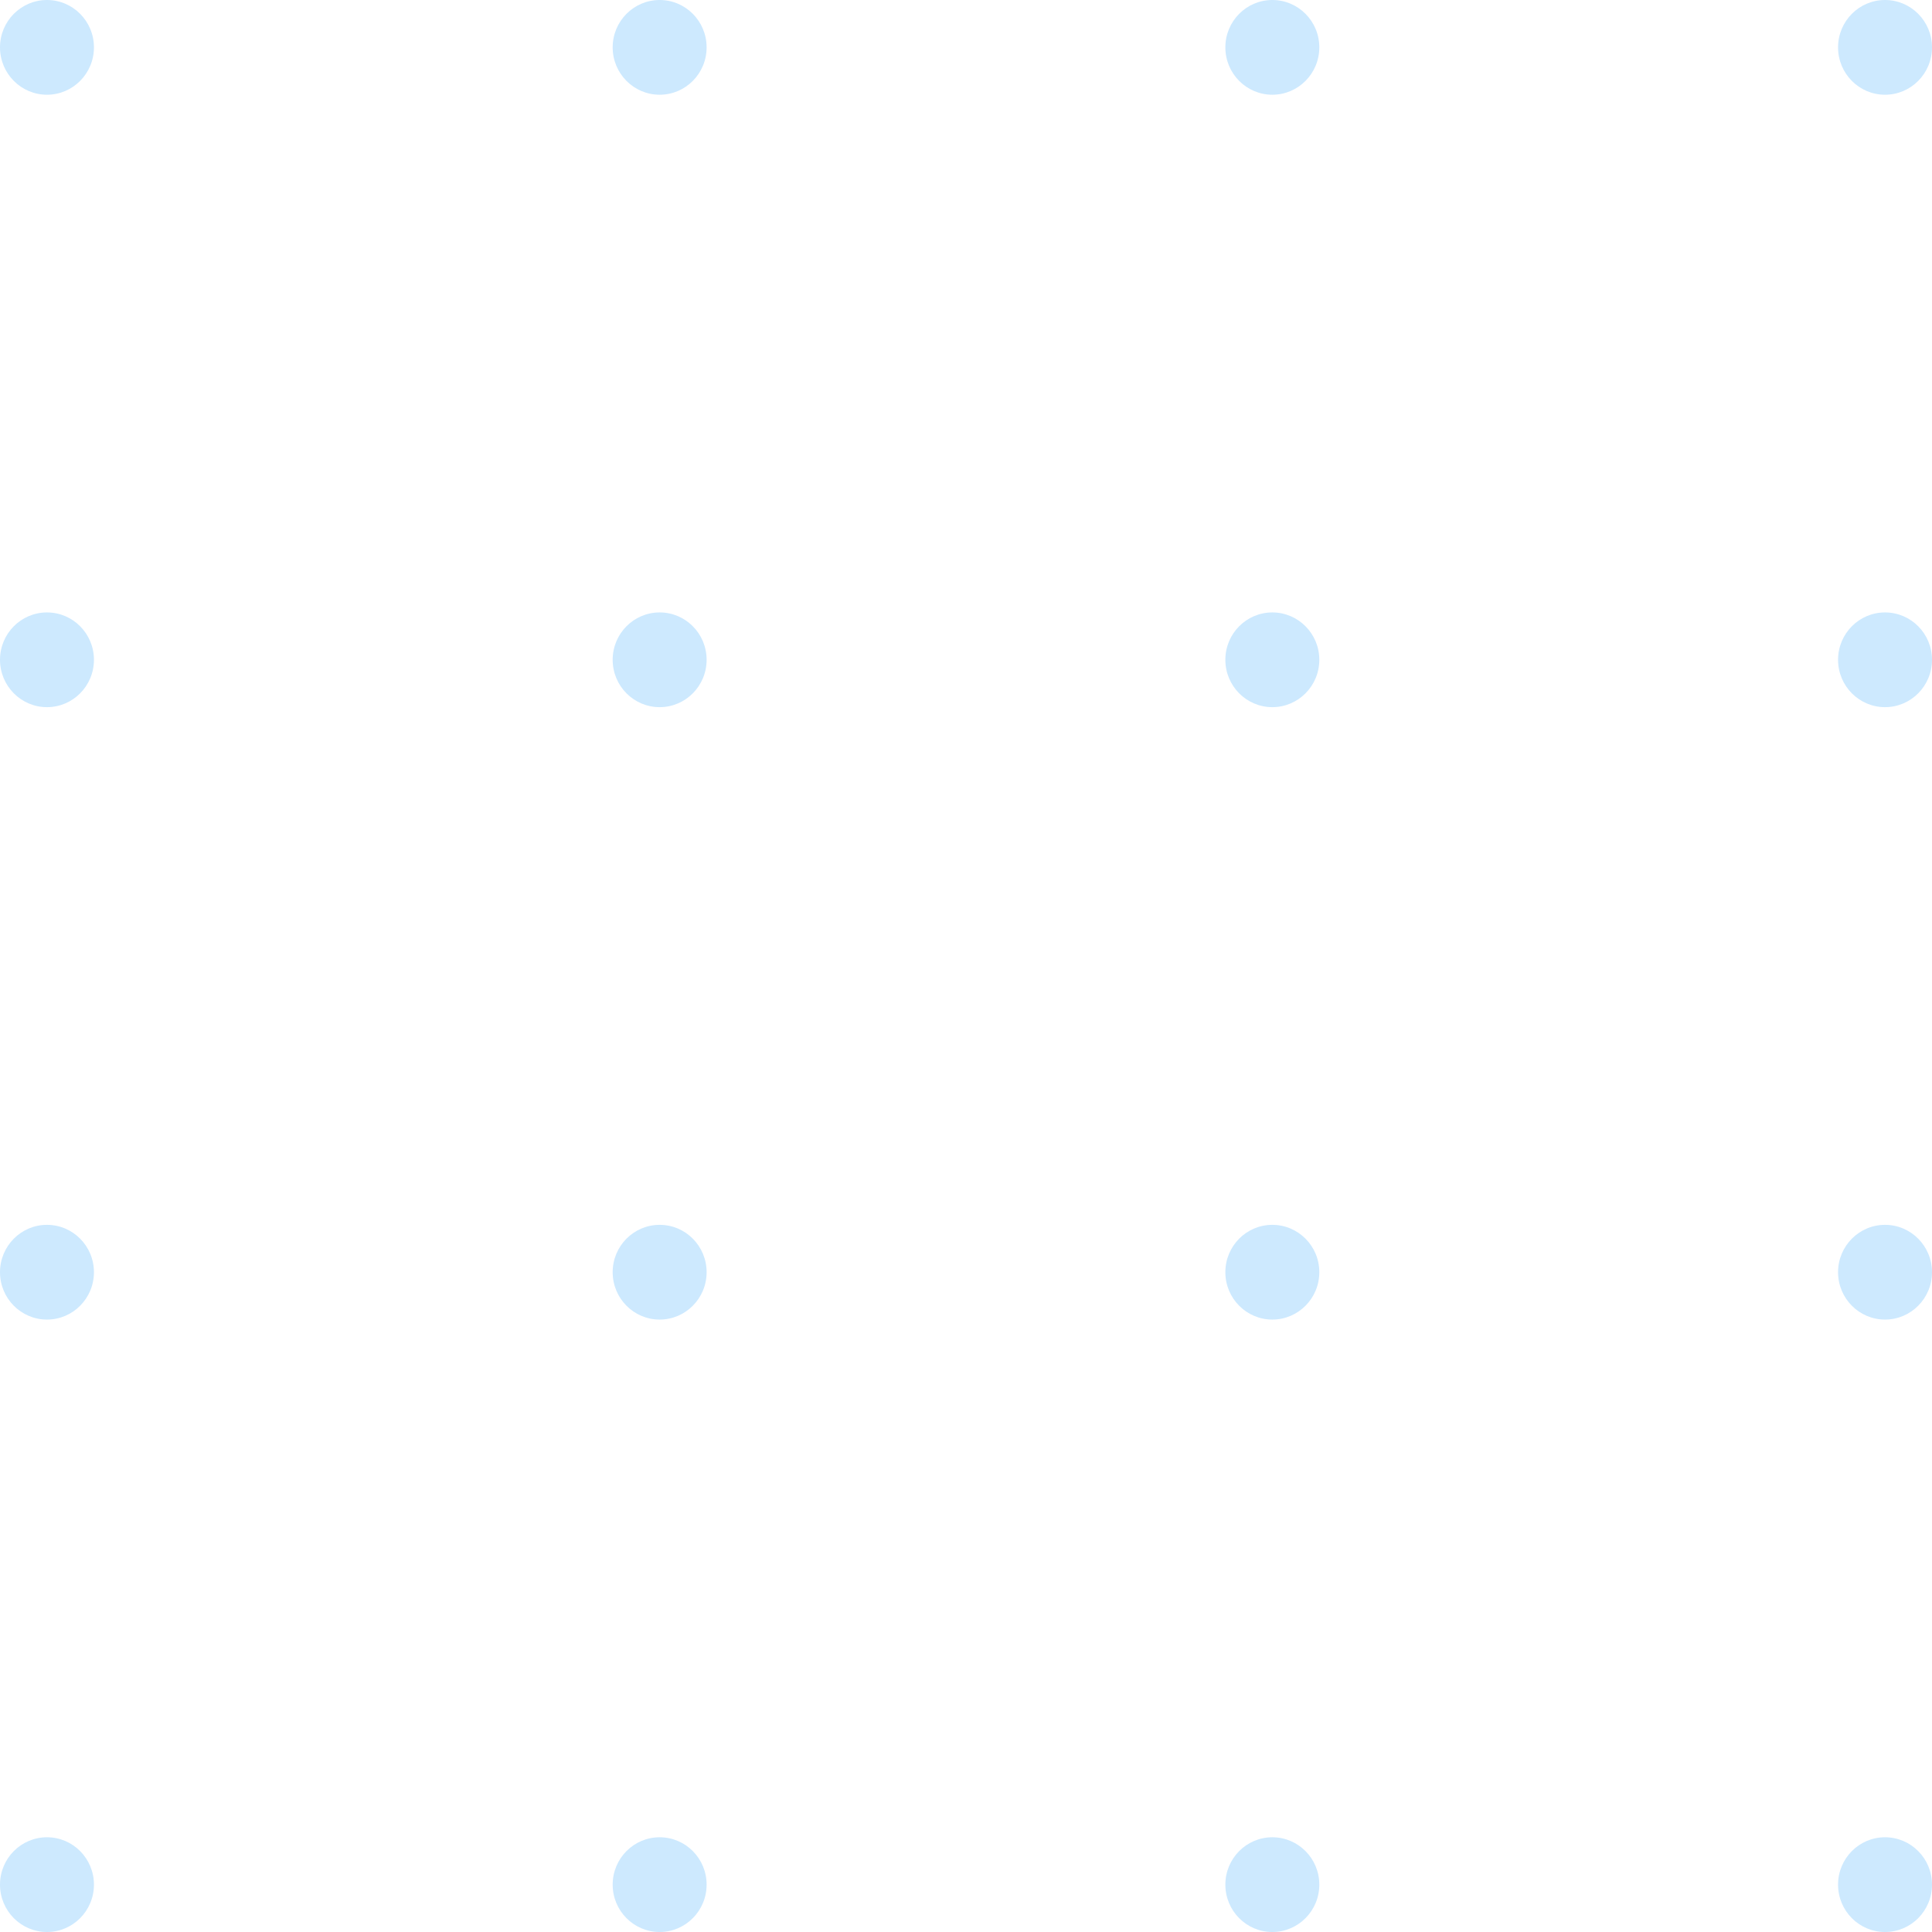 <svg width="120" height="120" viewBox="0 0 120 120" fill="none" xmlns="http://www.w3.org/2000/svg">
<path d="M5.835 2.942C5.835 4.566 4.529 5.884 2.918 5.884C1.307 5.884 0 4.566 0 2.942C0 1.318 1.307 0 2.918 0C4.529 0 5.835 1.318 5.835 2.942Z" fill="#CDE9FE"/>
<path d="M43.889 2.942C43.889 4.566 42.583 5.884 40.972 5.884C39.361 5.884 38.054 4.566 38.054 2.942C38.054 1.318 39.361 0 40.973 0C42.584 0 43.889 1.318 43.889 2.942Z" fill="#CDE9FE"/>
<path d="M81.945 2.942C81.945 4.566 80.638 5.884 79.027 5.884C77.416 5.884 76.109 4.566 76.109 2.942C76.109 1.318 77.416 0 79.027 0C80.638 0 81.945 1.318 81.945 2.942Z" fill="#CDE9FE"/>
<path d="M117.082 5.884C118.694 5.884 120 4.567 120 2.942C120 1.317 118.694 0 117.082 0C115.471 0 114.165 1.317 114.165 2.942C114.165 4.567 115.471 5.884 117.082 5.884Z" fill="#CDE9FE"/>
<path d="M5.835 40.981C5.835 42.605 4.529 43.923 2.918 43.923C1.307 43.923 0 42.605 0 40.981C0 39.356 1.307 38.039 2.918 38.039C4.529 38.039 5.835 39.356 5.835 40.981Z" fill="#CDE9FE"/>
<path d="M43.889 40.981C43.889 42.605 42.583 43.923 40.972 43.923C39.361 43.923 38.054 42.605 38.054 40.981C38.054 39.356 39.361 38.039 40.972 38.039C42.584 38.039 43.889 39.356 43.889 40.981Z" fill="#CDE9FE"/>
<path d="M81.945 40.981C81.945 42.605 80.638 43.923 79.027 43.923C77.416 43.923 76.109 42.605 76.109 40.981C76.109 39.356 77.416 38.039 79.027 38.039C80.638 38.039 81.945 39.356 81.945 40.981Z" fill="#CDE9FE"/>
<path d="M117.082 43.923C118.694 43.923 120 42.605 120 40.981C120 39.356 118.694 38.039 117.082 38.039C115.471 38.039 114.165 39.356 114.165 40.981C114.165 42.605 115.471 43.923 117.082 43.923Z" fill="#CDE9FE"/>
<path d="M5.835 79.019C5.835 80.644 4.529 81.961 2.918 81.961C1.307 81.961 0 80.645 0 79.019C0 77.395 1.307 76.077 2.918 76.077C4.529 76.077 5.835 77.395 5.835 79.019Z" fill="#CDE9FE"/>
<path d="M43.889 79.019C43.889 80.644 42.583 81.961 40.972 81.961C39.361 81.961 38.054 80.644 38.054 79.019C38.054 77.395 39.361 76.077 40.972 76.077C42.584 76.077 43.889 77.395 43.889 79.019Z" fill="#CDE9FE"/>
<path d="M81.945 79.019C81.945 80.644 80.638 81.961 79.027 81.961C77.416 81.961 76.109 80.644 76.109 79.019C76.109 77.395 77.416 76.077 79.027 76.077C80.638 76.077 81.945 77.395 81.945 79.019Z" fill="#CDE9FE"/>
<path d="M120 79.019C120 80.644 118.693 81.961 117.082 81.961C115.472 81.961 114.165 80.644 114.165 79.019C114.165 77.395 115.472 76.077 117.082 76.077C118.693 76.077 120 77.395 120 79.019Z" fill="#CDE9FE"/>
<path d="M5.835 117.058C5.835 118.682 4.529 120 2.918 120C1.307 120 0 118.682 0 117.058C0 115.433 1.307 114.116 2.918 114.116C4.529 114.116 5.835 115.433 5.835 117.058Z" fill="#CDE9FE"/>
<path d="M43.889 117.058C43.889 118.682 42.583 120 40.972 120C39.361 120 38.054 118.682 38.054 117.058C38.054 115.433 39.361 114.116 40.972 114.116C42.584 114.116 43.889 115.433 43.889 117.058Z" fill="#CDE9FE"/>
<path d="M81.945 117.058C81.945 118.682 80.638 120 79.027 120C77.416 120 76.109 118.682 76.109 117.058C76.109 115.433 77.416 114.116 79.027 114.116C80.638 114.116 81.945 115.433 81.945 117.058Z" fill="#CDE9FE"/>
<path d="M117.082 120C118.694 120 120 118.683 120 117.058C120 115.433 118.694 114.116 117.082 114.116C115.471 114.116 114.165 115.433 114.165 117.058C114.165 118.683 115.471 120 117.082 120Z" fill="#CDE9FE"/>
</svg>
